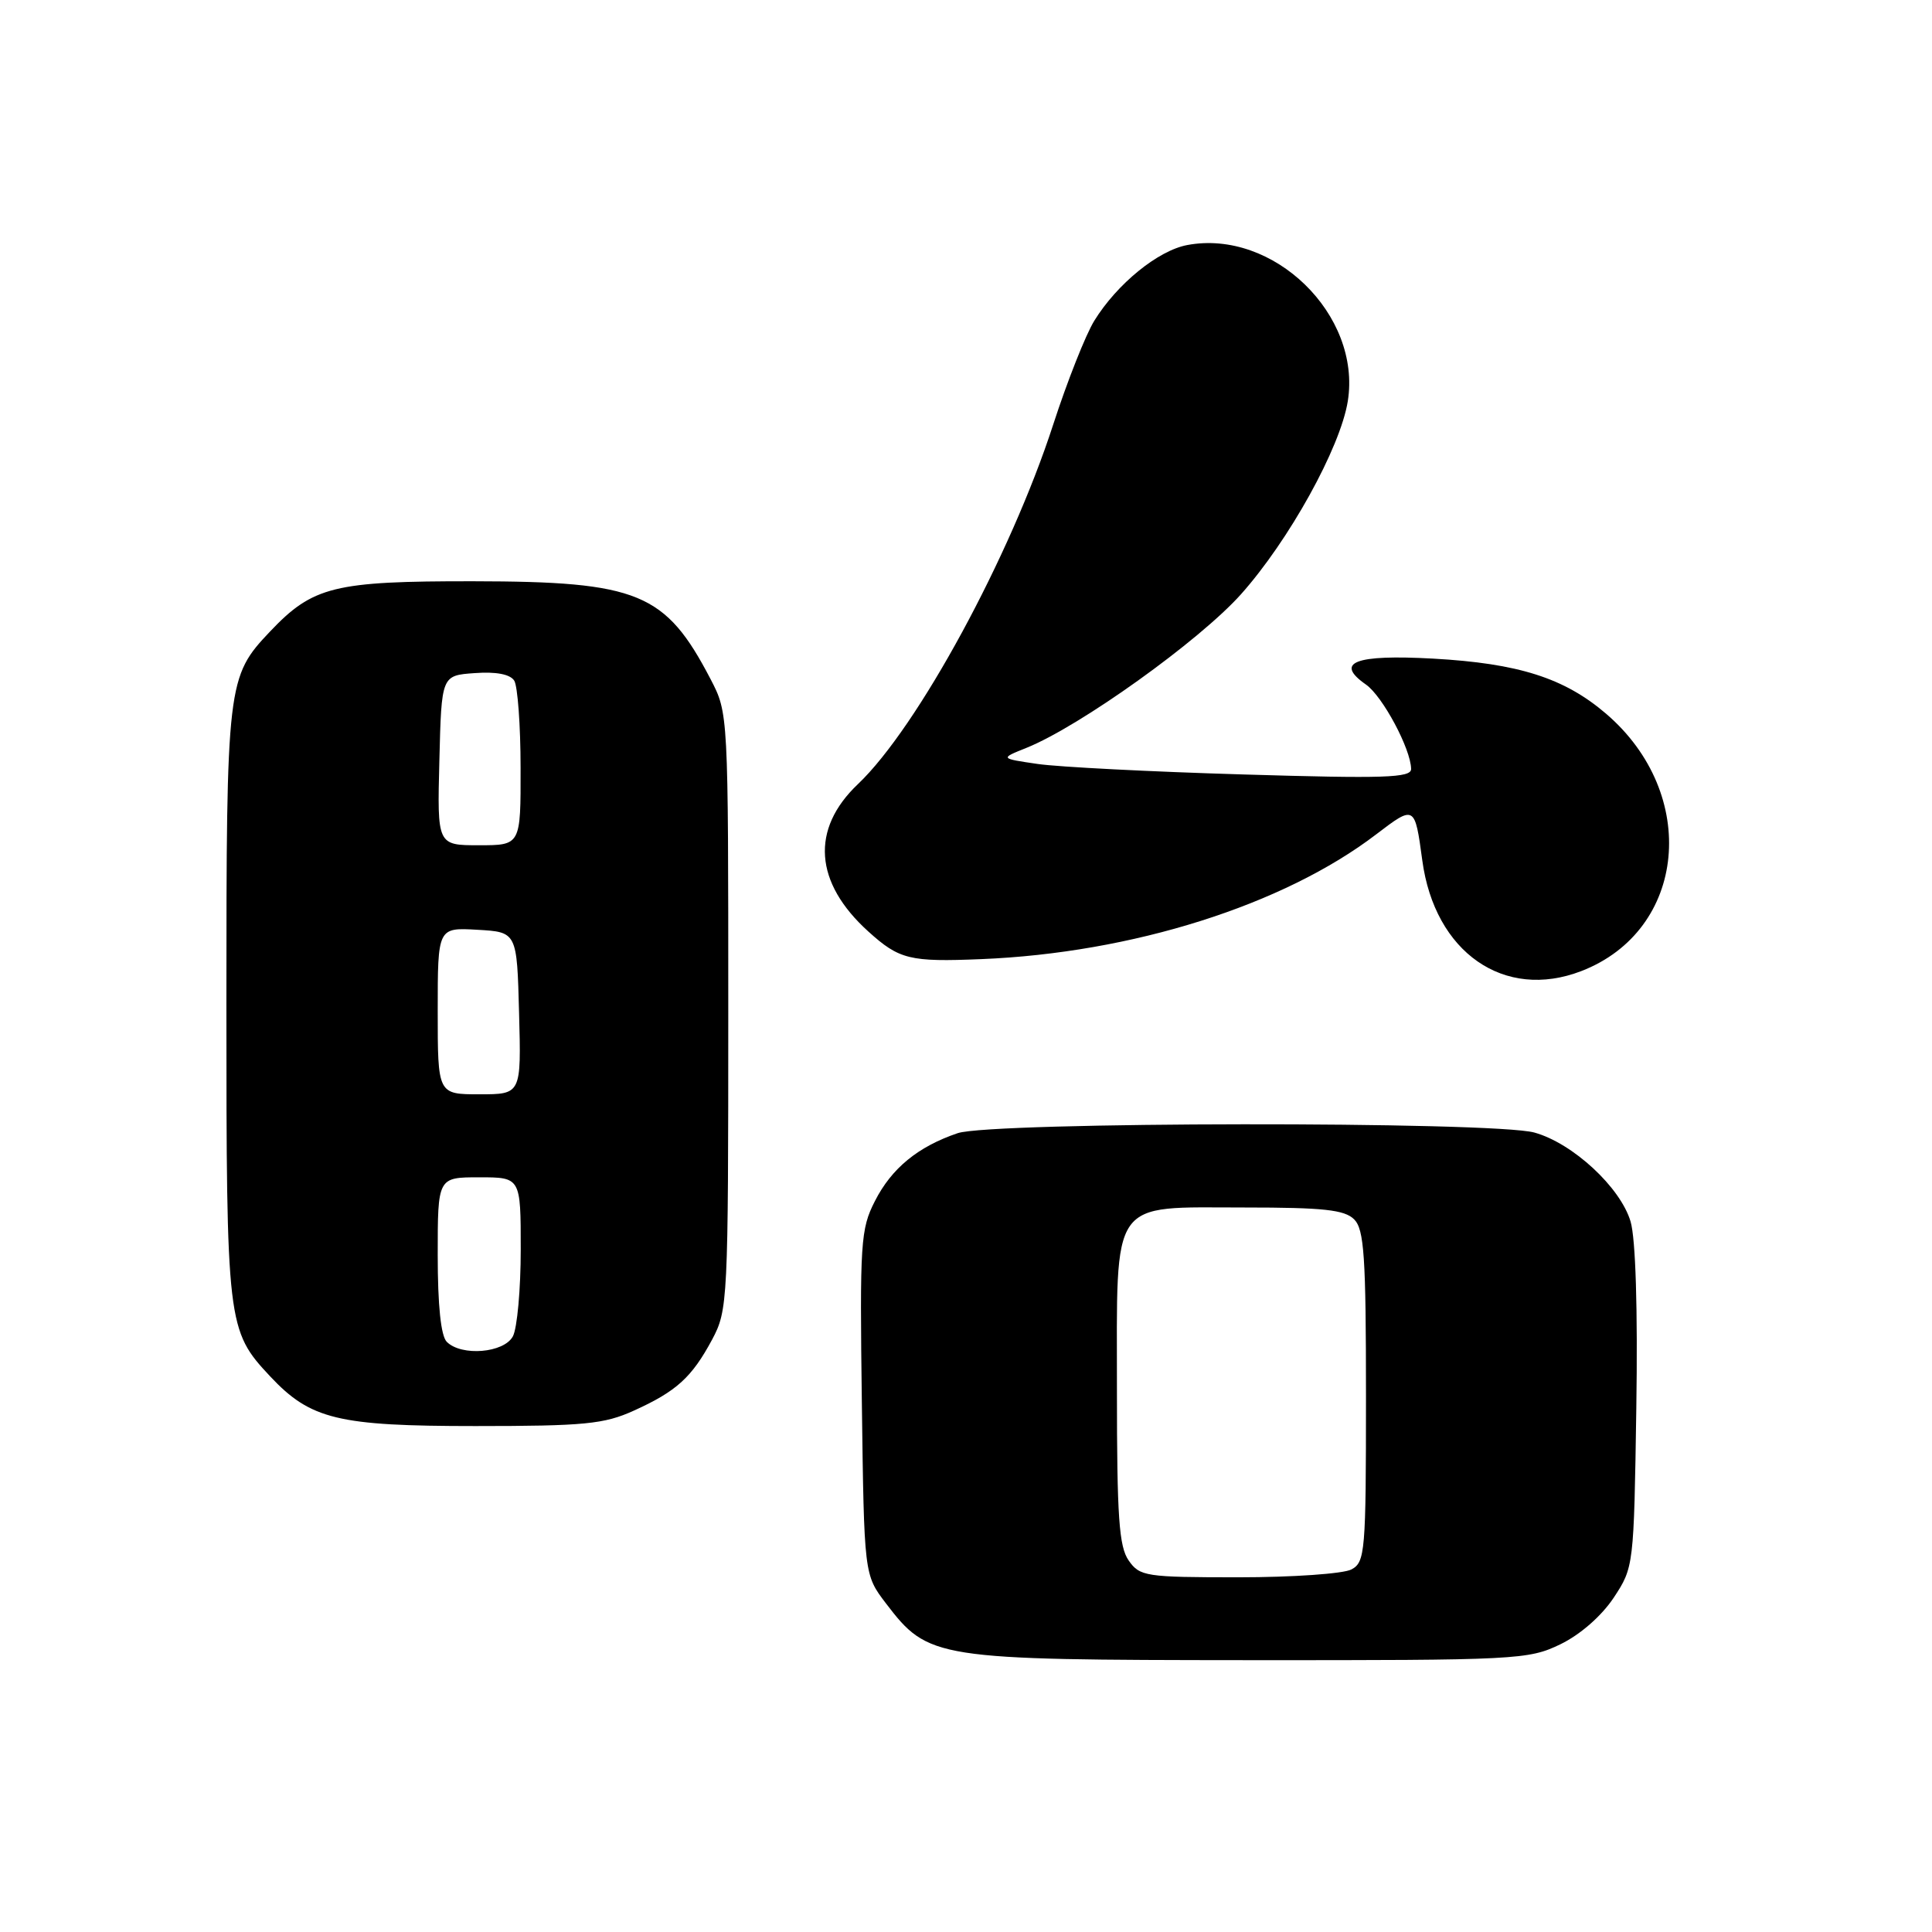 <?xml version="1.0" encoding="UTF-8" standalone="no"?>
<!DOCTYPE svg PUBLIC "-//W3C//DTD SVG 1.1//EN" "http://www.w3.org/Graphics/SVG/1.1/DTD/svg11.dtd" >
<svg xmlns="http://www.w3.org/2000/svg" xmlns:xlink="http://www.w3.org/1999/xlink" version="1.1" viewBox="0 0 256 256">
 <g >
 <path fill="currentColor"
d=" M 206.75 217.88 C 209.39 216.60 212.20 214.14 213.82 211.71 C 216.48 207.68 216.50 207.53 216.82 186.58 C 217.02 173.47 216.73 164.12 216.06 161.86 C 214.72 157.33 208.40 151.48 203.32 150.07 C 197.88 148.56 131.38 148.63 126.90 150.15 C 121.63 151.94 118.14 154.80 115.93 159.15 C 114.03 162.86 113.92 164.65 114.20 185.89 C 114.50 208.66 114.50 208.66 117.38 212.44 C 123.03 219.83 123.80 219.95 165.43 219.98 C 201.05 220.00 202.52 219.92 206.75 217.88 Z  M 83.98 186.92 C 89.64 184.36 91.67 182.51 94.36 177.50 C 96.44 173.60 96.50 172.47 96.50 134.00 C 96.50 94.52 96.50 94.50 94.16 90.00 C 88.18 78.53 84.61 77.05 62.71 77.02 C 44.27 77.00 41.47 77.69 35.80 83.66 C 30.09 89.68 30.00 90.45 30.00 133.00 C 30.00 175.55 30.09 176.28 35.80 182.38 C 41.15 188.08 44.78 188.96 63.00 188.96 C 77.45 188.96 80.06 188.70 83.98 186.92 Z  M 209.54 128.67 C 223.51 123.27 225.24 105.21 212.80 94.56 C 207.27 89.83 201.20 87.90 189.89 87.27 C 179.51 86.70 176.78 87.76 181.00 90.71 C 183.21 92.26 186.94 99.24 186.98 101.89 C 187.00 103.07 183.43 103.18 164.75 102.62 C 152.51 102.26 140.25 101.63 137.50 101.23 C 132.50 100.50 132.50 100.50 136.00 99.10 C 143.07 96.26 158.89 84.94 164.43 78.75 C 170.80 71.61 177.60 59.33 178.59 53.16 C 180.42 41.70 168.73 30.33 157.32 32.47 C 153.45 33.19 148.01 37.62 145.00 42.50 C 143.86 44.34 141.41 50.54 139.55 56.27 C 133.88 73.75 121.58 96.40 113.68 103.90 C 107.39 109.87 107.89 116.95 115.06 123.43 C 119.16 127.14 120.55 127.48 130.00 127.09 C 150.00 126.28 170.07 119.94 182.36 110.55 C 187.45 106.67 187.47 106.68 188.46 114.00 C 190.10 126.20 199.32 132.62 209.54 128.67 Z  M 149.56 206.78 C 148.27 204.94 148.00 201.01 148.00 184.28 C 148.00 158.46 146.93 160.00 164.93 160.00 C 175.35 160.00 178.16 160.30 179.43 161.57 C 180.76 162.90 181.00 166.47 181.00 185.04 C 181.00 205.66 180.89 206.99 179.07 207.96 C 178.00 208.53 171.28 209.00 164.12 209.00 C 151.81 209.00 151.03 208.88 149.56 206.78 Z  M 59.20 177.80 C 58.42 177.02 58.00 172.98 58.00 166.30 C 58.00 156.00 58.00 156.00 63.50 156.00 C 69.00 156.00 69.00 156.00 69.00 165.57 C 69.00 170.83 68.53 176.00 67.96 177.07 C 66.78 179.28 61.15 179.75 59.20 177.80 Z  M 58.00 133.95 C 58.00 122.90 58.00 122.90 63.25 123.20 C 68.50 123.50 68.50 123.50 68.78 134.25 C 69.07 145.00 69.07 145.00 63.53 145.00 C 58.00 145.00 58.00 145.00 58.00 133.95 Z  M 58.22 100.75 C 58.50 89.50 58.50 89.50 62.90 89.19 C 65.74 88.98 67.60 89.34 68.14 90.19 C 68.59 90.91 68.98 96.11 68.98 101.75 C 69.00 112.00 69.00 112.00 63.47 112.00 C 57.93 112.00 57.93 112.00 58.22 100.75 Z "/>
</g>
</svg>